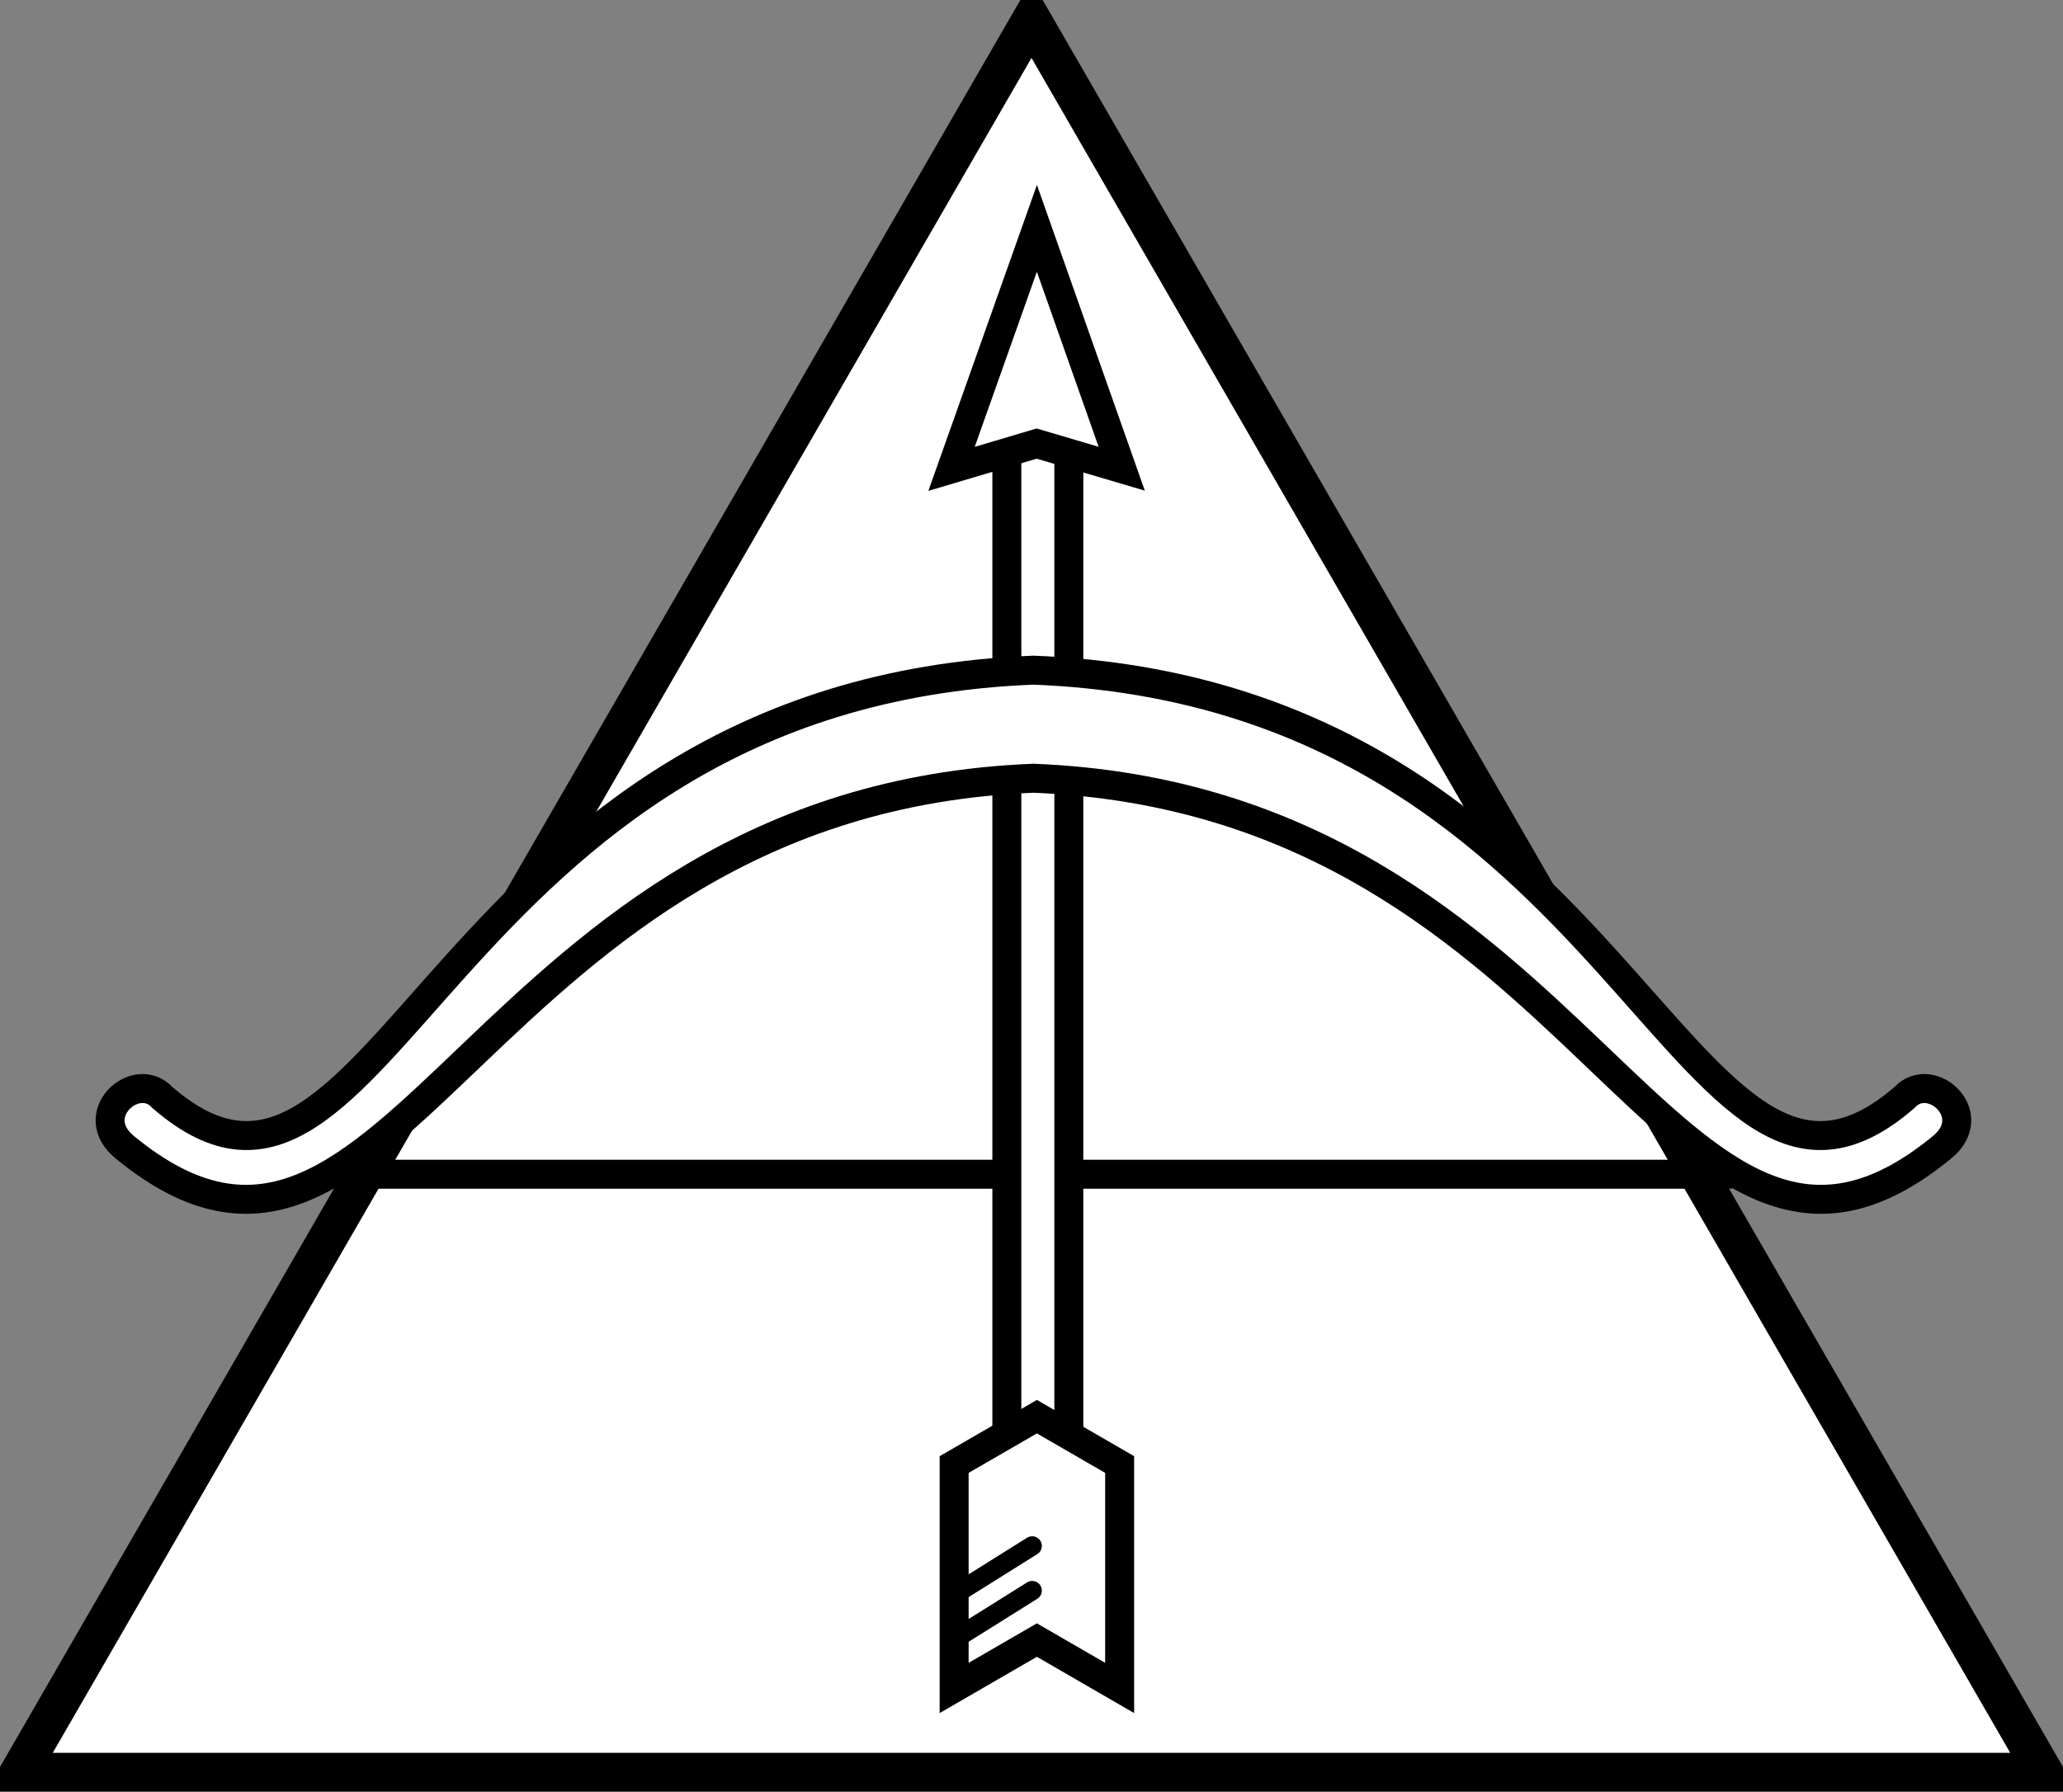 <?xml version="1.0" encoding="UTF-8"?>
<svg width="534px" height="464px" viewBox="0 0 534 464" version="1.1" xmlns="http://www.w3.org/2000/svg" xmlns:xlink="http://www.w3.org/1999/xlink">
    <rect x="0" y="0" width="534" height="464" fill="#808080" stroke="none"/>
    <!-- Generator: Sketch 51.3 (57544) - http://www.bohemiancoding.com/sketch -->
    <title>arrow 2</title>
    <desc>Created with Sketch.</desc>
    <defs></defs>
    <g id="Page-1" stroke="none" stroke-width="1" fill="none" fill-rule="evenodd">
        <polygon id="Polygon-2" stroke="#000000" stroke-width="10" fill="#FFFFFF" points="267 5 529 458.797 5 458.797"></polygon>
        <g id="bow-arrow-2" transform="translate(28, 47)" stroke="#000000">
            <path d="M57.413,257 L416.587,257" id="string" stroke-width="7.5" stroke-linecap="square"></path>
            <g id="arrow-2" transform="translate(186, 0)">
                <rect id="Rectangle-2" stroke-width="7.5" fill="#FFFFFF" x="46.62" y="58.284" width="16.041" height="288.518" rx="8"></rect>
                <path d="M24.432,24.483 L52.846,84.14 L63.786,63.94 L83.963,52.964 L24.432,24.483 Z" id="Rectangle" stroke-width="7.5" fill="#FFFFFF" transform="translate(54.347, 54.468) rotate(45) translate(-54.347, -54.468) "></path>
                <polygon id="Polygon" stroke-width="7.5" fill="#FFFFFF" points="54.396 319.767 75.816 332.161 75.816 390 54.396 377.606 32.977 390 32.977 332.161"></polygon>
                <path d="M33.389,377.193 L53.176,364.799" id="Line-2" stroke-width="5" stroke-linecap="round"></path>
                <path d="M33.389,365.625 L53.176,353.231" id="Line-2" stroke-width="5" stroke-linecap="round"></path>
            </g>
            <path d="M197.404,420.515 C204.707,427.26 192.9,440.575 184.442,430.148 C126.492,359.53 274.325,339.682 280.017,195.002 C274.325,50.318 126.492,30.47 184.442,-40.148 C192.9,-50.575 204.707,-37.26 197.404,-30.515 C147.551,26.862 301.978,40.354 308,194.998 C301.978,349.646 147.551,363.138 197.404,420.515 Z" id="bow" stroke-width="7.5" fill="#FFFFFF" transform="translate(239.5, 195) rotate(-90) translate(-239.5, -195) "></path>
        </g>
    </g>
</svg>
